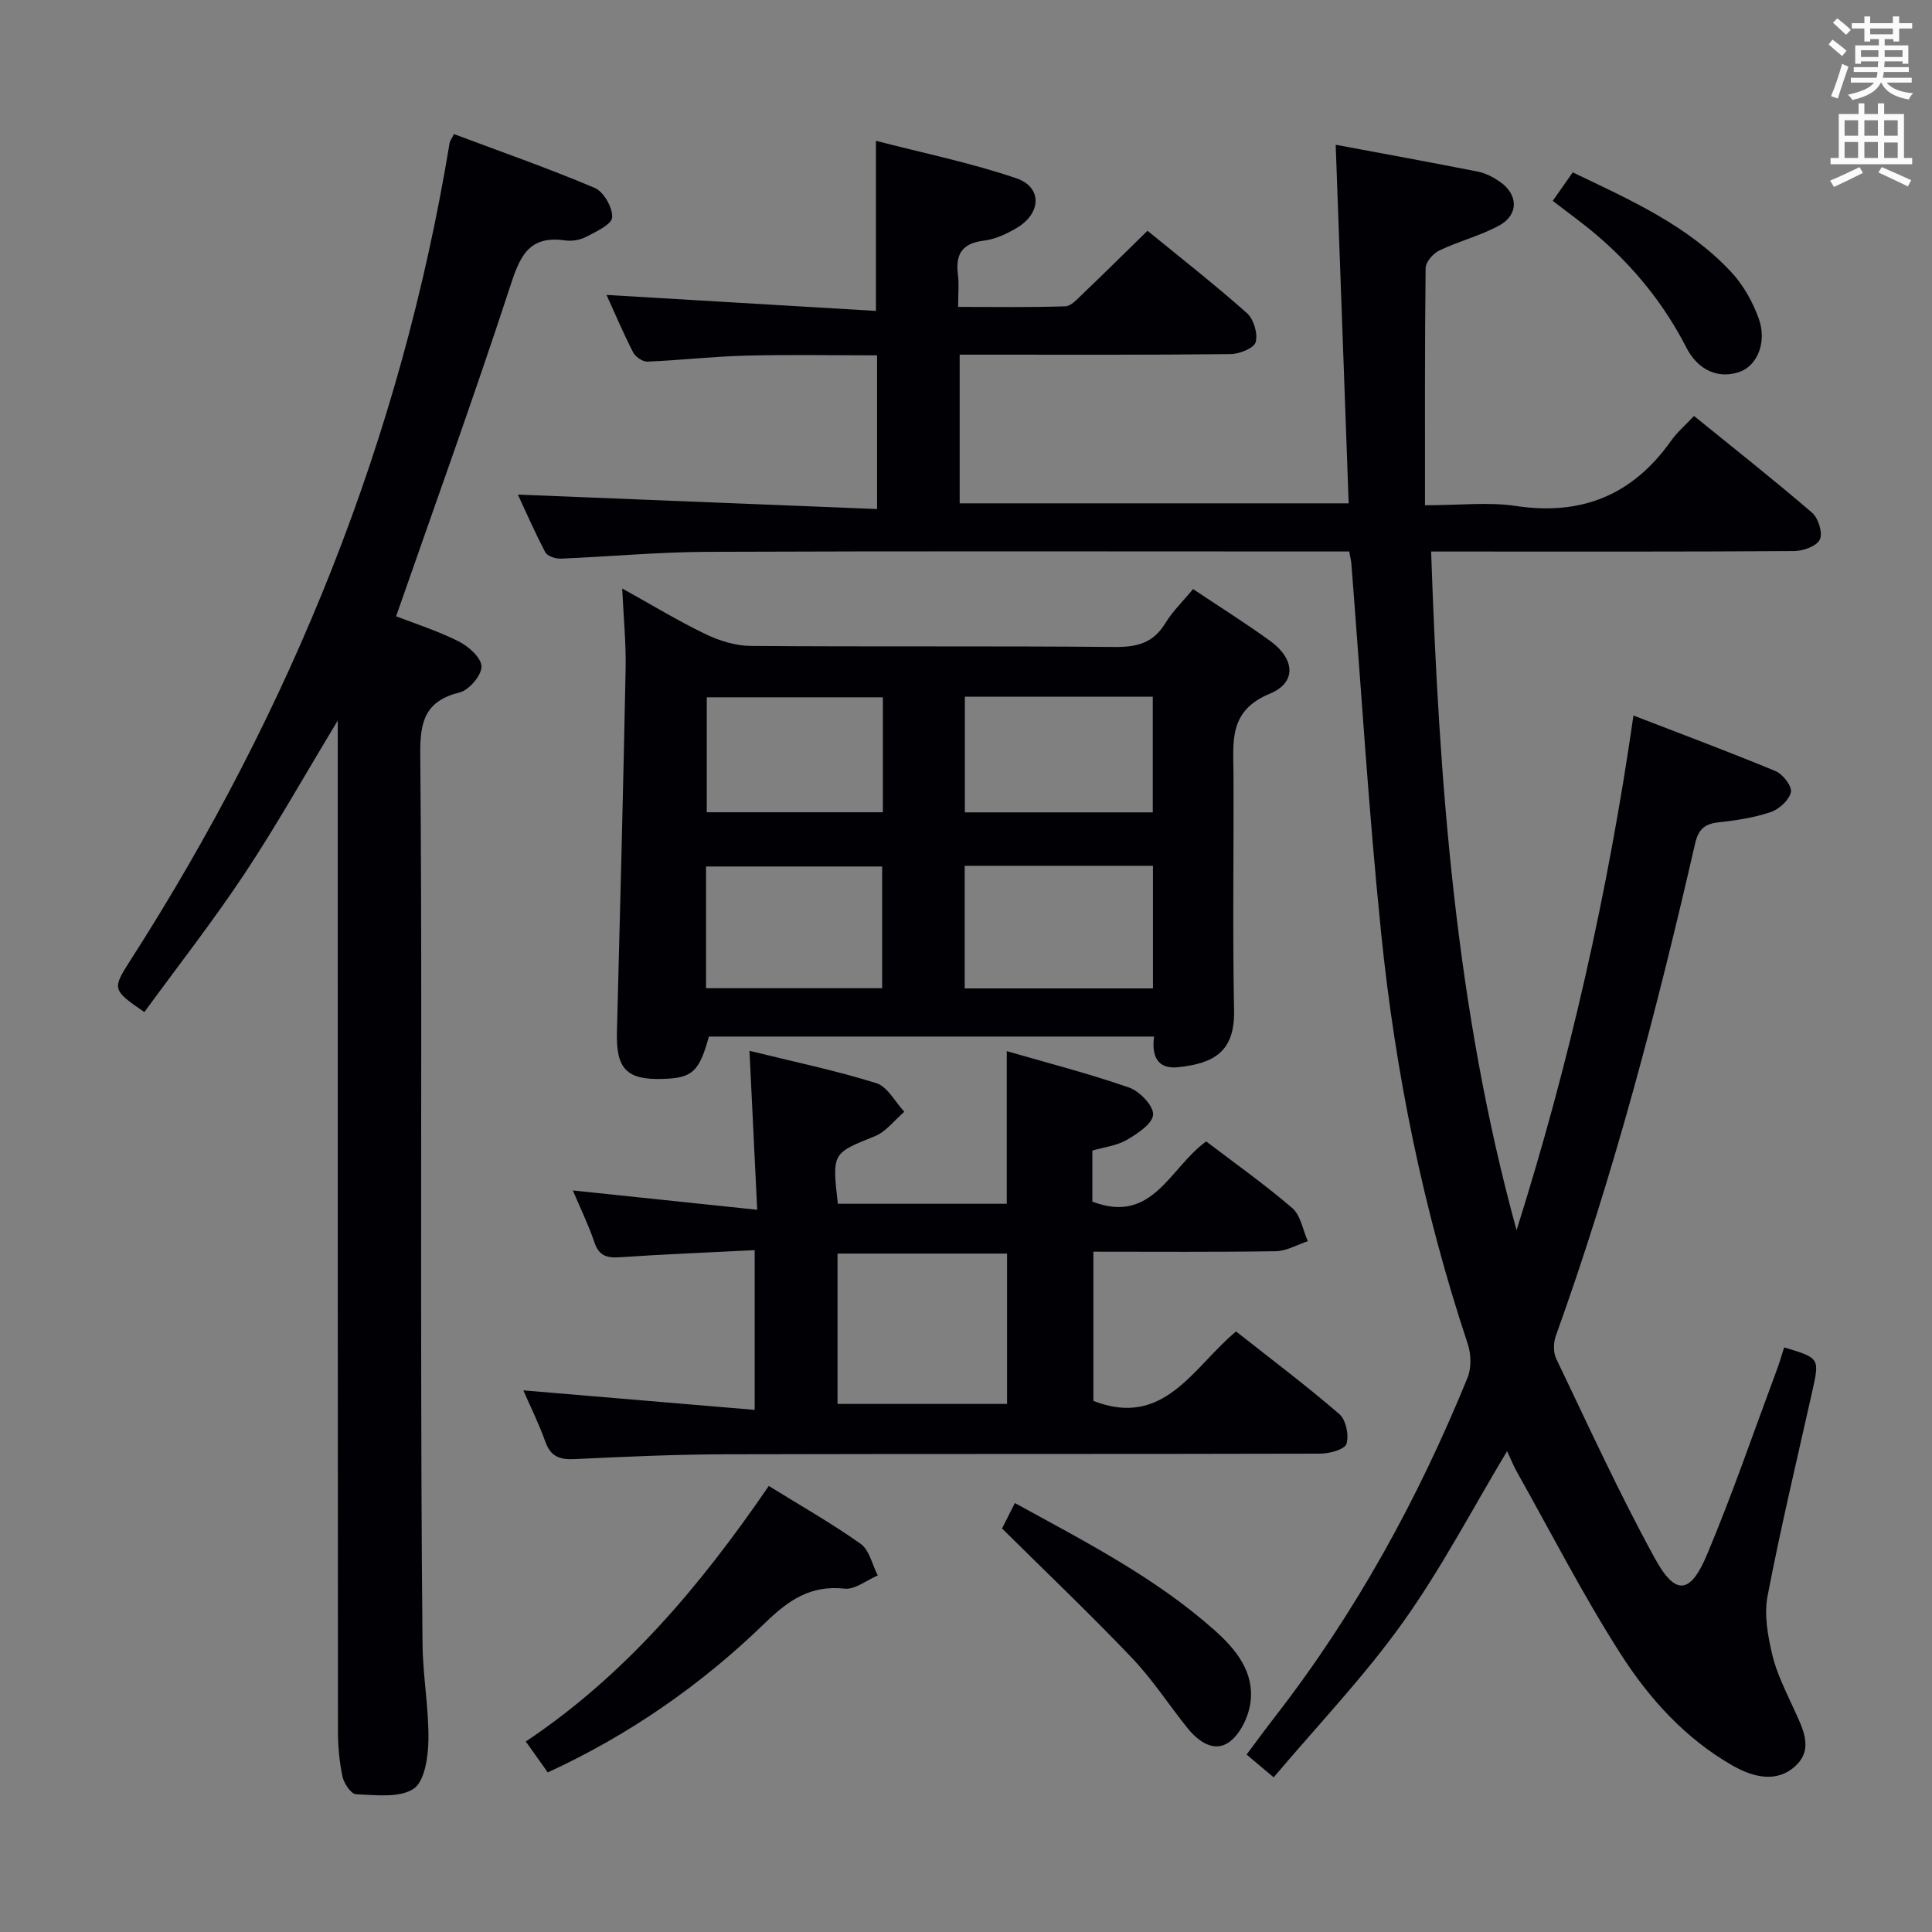 <svg enable-background="new 0 0 400 400" viewBox="0 0 400 400" xmlns="http://www.w3.org/2000/svg"><rect x="0" y="0" width="400" height="400" fill="#808080" stroke="none"/><g fill="#010105"><path d="m369.39 278.96c7.38 2.22 7.36 2.21 5.8 9.19-3.15 14.09-6.52 28.13-9.24 42.31-.74 3.87.06 8.24.99 12.18.91 3.83 2.78 7.46 4.42 11.09 1.8 3.99 4.27 8.31.35 11.91-3.93 3.61-8.84 2.27-13.04-.12-9.76-5.58-17.22-13.85-23.13-23.08-7.77-12.14-14.36-25.02-21.43-37.6-.8-1.42-1.4-2.95-2.08-4.4-7.22 12.02-13.65 24.38-21.68 35.6-7.97 11.15-17.55 21.17-26.65 31.94-2.48-2.09-3.82-3.21-5.61-4.72 2.07-2.75 3.98-5.38 5.97-7.94 16.63-21.44 29.55-45 39.77-70.06.83-2.03.76-4.89.05-7.02-9.2-27.68-14.98-56.11-17.93-85.05-2.6-25.45-4.15-51.01-6.17-76.52-.05-.64-.22-1.26-.44-2.49-1.85 0-3.63 0-5.41 0-42.5 0-84.99-.1-127.49.07-10.13.04-20.25 1-30.38 1.41-1.07.04-2.74-.53-3.16-1.32-2.2-4.19-4.1-8.55-5.68-11.94 24.7.99 49.35 1.99 74.37 2.99 0-11.24 0-21.17 0-31.82-9.01 0-18.1-.17-27.17.06-6.8.17-13.58.96-20.38 1.24-.98.04-2.47-.98-2.95-1.9-2.04-3.98-3.78-8.1-5.52-11.91 18.66 1.11 37.19 2.21 55.78 3.31 0-12.25 0-23.14 0-35.22 9.78 2.54 19.63 4.54 29.07 7.76 5.39 1.84 5.2 7.21.14 10.25-2.1 1.26-4.52 2.38-6.9 2.67-4.52.55-5.87 2.86-5.33 7.05.25 1.94.04 3.94.04 6.66 7.67 0 14.93.12 22.19-.12 1.2-.04 2.47-1.49 3.52-2.49 4.44-4.24 8.8-8.56 13.5-13.15 6.84 5.59 13.9 11.11 20.59 17.05 1.4 1.24 2.28 4.23 1.81 5.99-.32 1.24-3.34 2.47-5.16 2.49-16.83.19-33.66.12-50.49.12-1.78 0-3.56 0-5.64 0v30.78h80.54c-.89-24.7-1.78-49.22-2.69-74.24 9.68 1.81 19.55 3.61 29.39 5.55 1.58.31 3.16 1.12 4.51 2.04 3.94 2.67 4.05 6.92-.1 9.16-3.9 2.11-8.33 3.22-12.35 5.14-1.27.61-2.81 2.38-2.83 3.63-.19 16.12-.13 32.24-.13 49.12 7.24 0 13.13-.71 18.78.14 13.68 2.07 24.24-2.28 32.18-13.51 1.23-1.74 2.91-3.17 4.74-5.12 8.34 6.77 16.55 13.24 24.46 20.05 1.29 1.11 2.23 4.19 1.59 5.53-.65 1.37-3.45 2.38-5.31 2.39-23 .16-45.99.1-68.99.1-1.82 0-3.63 0-6.18 0 1.64 47.58 5.03 94.54 17.69 140.5 10.94-34.64 18.92-69.87 24.2-106.55 10.09 3.9 19.83 7.53 29.42 11.51 1.5.62 3.44 3.13 3.18 4.34-.35 1.64-2.4 3.53-4.13 4.12-3.41 1.16-7.08 1.74-10.69 2.12-2.9.31-4.3 1.31-5 4.35-7.91 34.46-16.85 68.65-28.84 101.96-.51 1.41-.57 3.42.05 4.72 6.66 13.89 13.06 27.94 20.47 41.43 4.25 7.74 7.32 7.4 10.79-.87 5.2-12.38 9.56-25.12 14.25-37.71.67-1.71 1.15-3.45 1.7-5.15z"/><path d="m69.93 149.18c-6.91 11.42-12.75 21.85-19.34 31.78-6.51 9.8-13.78 19.09-20.7 28.58-6.68-4.59-6.7-4.77-2.87-10.75 33.32-51.98 56.02-108.1 66.06-169.16.07-.45.41-.86.9-1.87 9.76 3.66 19.59 7.09 29.16 11.15 1.85.78 3.72 4.08 3.6 6.1-.08 1.46-3.33 2.95-5.37 4.02-1.26.66-2.97.95-4.38.74-7.91-1.14-9.51 3.85-11.55 10.08-7.37 22.51-15.43 44.79-23.43 67.75 3.53 1.37 8.4 2.93 12.93 5.18 2.06 1.02 4.73 3.42 4.75 5.21.02 1.85-2.58 4.89-4.53 5.37-7.06 1.74-8.21 5.92-8.15 12.6.34 38.16.14 76.32.18 114.48.02 23.32.05 46.65.29 69.97.07 6.63 1.32 13.25 1.22 19.87-.05 3.51-.8 8.61-3.1 10.09-2.99 1.93-7.85 1.26-11.89 1.11-1.01-.04-2.49-2.22-2.79-3.62-.66-3.06-.94-6.25-.95-9.38-.05-67.49-.04-134.97-.04-202.46 0-1.82 0-3.65 0-6.84z"/><path d="m238.94 214.61c-31.33 0-61.78 0-92.17 0-2.02 7.3-3.42 8.57-9.5 8.77-7.55.25-9.74-2.09-9.54-9.71.66-25.09 1.3-50.19 1.8-75.29.1-5.24-.43-10.5-.71-16.54 6.21 3.44 11.57 6.71 17.2 9.42 2.86 1.38 6.2 2.44 9.34 2.47 25.15.2 50.3-.01 75.45.22 4.58.04 7.94-.81 10.43-4.88 1.52-2.5 3.7-4.6 5.77-7.11 5.55 3.71 10.89 7.06 15.98 10.75 5.08 3.68 5.53 8.59-.06 10.9-8.61 3.55-7.58 9.92-7.55 16.65.07 16.32-.2 32.65.12 48.97.16 8.48-4.12 10.94-11.61 11.73-4.26.43-5.5-2.3-4.95-6.35zm-.23-35.36c-13.3 0-26.03 0-38.98 0v25.39h38.98c0-8.59 0-16.82 0-25.39zm-38.95-35v23.94h38.91c0-8.17 0-15.93 0-23.94-12.86 0-25.47 0-38.91 0zm-53.58 60.35h36.46c0-8.66 0-16.91 0-25.2-12.31 0-24.33 0-36.46 0zm36.61-60.23c-12.41 0-24.43 0-36.46 0v23.8h36.46c0-8.05 0-15.69 0-23.8z"/><path d="m156.25 258.83c-9.7.49-18.82.85-27.93 1.47-2.69.18-4.3-.29-5.24-3.06-1.22-3.59-2.89-7.02-4.48-10.77 12.59 1.32 24.78 2.6 38.17 4-.56-11.59-1.06-21.91-1.6-32.91 9.02 2.23 17.76 4.05 26.25 6.69 2.33.72 3.9 3.89 5.81 5.93-2.02 1.73-3.77 4.11-6.1 5.06-8.81 3.56-8.88 3.39-7.66 13.99h34.97c0-10.43 0-20.76 0-31.6 8.58 2.48 17.08 4.66 25.34 7.54 2.18.76 5.05 3.77 4.96 5.6-.1 1.87-3.24 3.95-5.46 5.24-2.07 1.2-4.67 1.49-7.12 2.2v10.57c12.5 4.81 16.01-7.04 23.57-12.46 5.86 4.47 12.08 8.86 17.82 13.8 1.75 1.5 2.18 4.53 3.22 6.86-2.21.72-4.42 2.04-6.64 2.07-12.46.2-24.93.1-37.76.1v30.89c14.69 5.73 20.62-6.96 29.54-14.38 7.18 5.67 14.49 11.16 21.39 17.12 1.37 1.18 2.03 4.38 1.47 6.16-.36 1.16-3.53 2.02-5.44 2.02-40.98.11-81.96.02-122.94.13-10.47.03-20.95.5-31.42 1-3.06.15-4.96-.5-6.06-3.59-1.33-3.74-3.11-7.31-4.56-10.64 15.77 1.33 31.61 2.67 47.9 4.04 0-11.6 0-21.84 0-33.07zm52.25 31.84c0-10.82 0-21.02 0-31.13-11.98 0-23.52 0-35.1 0v31.13z"/><path d="m113.41 366.96c-1.53-2.16-2.97-4.17-4.55-6.4 20.68-13.82 36.21-32.32 50.31-52.91 6.51 4.04 12.98 7.7 19.01 11.98 1.82 1.29 2.4 4.32 3.55 6.55-2.3.97-4.71 2.97-6.87 2.73-7.03-.77-11.61 2.39-16.43 7.07-13.18 12.8-28.14 23.21-45.02 30.98z"/><path d="m207.46 316.45c.59-1.16 1.54-3.05 2.66-5.26 14.64 8.04 29.13 15.45 41.38 26.37 4.45 3.96 8.27 8.69 7.38 15.03-.41 2.94-2.16 6.54-4.48 8.15-3.08 2.14-6.34-.22-8.56-2.98-3.85-4.79-7.22-10.03-11.44-14.46-8.56-8.99-17.57-17.56-26.94-26.85z"/><path d="m321.48 41.58c1.42-2.03 2.73-3.88 4.14-5.89 11.92 5.7 23.79 10.97 32.8 20.62 2.5 2.68 4.47 6.18 5.71 9.65 1.75 4.9-.33 9.7-3.86 10.99-4.35 1.59-8.67-.18-11.14-5.01-4.61-8.99-10.83-16.66-18.47-23.2-2.88-2.46-5.97-4.67-9.18-7.16z"/></g><path d="m378.6 9.2.8-1c.9.7 1.9 1.4 2.9 2.3l-.9 1.1c-1.1-.9-2-1.7-2.8-2.4zm.5 10.7c.9-2.1 1.6-4.3 2.3-6.7.4.2.8.4 1.3.6-.7 2.1-1.5 4.3-2.2 6.6zm.4-15.2.9-.9c1 .8 2 1.6 2.8 2.4l-1 1c-1-.9-1.9-1.8-2.7-2.5zm12.5-1.3h1.2v1.4h2.7v1.1h-2.7v2.7h-1.2v-.5h-1.8v1.3h4.9v3.8h-1.2v-.5h-3.7c0 .4-.1.9-.1 1.2h5.1v1h-5.2c0 .5-.1.9-.2 1.2h6v1h-5.2c1.1 1.3 2.9 2 5.5 2.2-.4.4-.7.8-.9 1.3-2.9-.5-4.8-1.6-5.7-3.5h-.1c-.8 1.7-2.7 2.9-5.9 3.6-.2-.4-.6-.8-.9-1.1 2.8-.6 4.6-1.4 5.4-2.5h-4.8v-1h5.3c.1-.3.2-.7.2-1.2h-4.9v-1h5c0-.4 0-.8.1-1.2h-3.6v.5h-1.2v-3.8h4.9v-1.3h-1.8v.5h-1.2v-2.7h-2.6v-1.1h2.6v-1.4h1.2v1.4h4.7v-1.4zm-6.7 8.4h3.6c0-.4 0-.9 0-1.4h-3.6zm1.9-4.7h4.7v-1.2h-4.7zm6.7 3.3h-3.7v1.4h3.7z" fill="#fafbfa"/><path d="m384.7 21.4h1.3v2.2h2.8v-2.2h1.3v2.2h4.1v9.1h1.7v1.3h-16.9v-1.3h1.7v-9.1h4.1v-2.2zm.3 13.2.7 1.2c-1.8.9-3.8 1.9-6 2.9-.2-.4-.5-.8-.8-1.3 2.4-1 4.4-2 6.1-2.8zm-3.1-6.5h2.8v-3.2h-2.8zm0 4.6h2.8v-3.3h-2.8zm4.1-4.6h2.8v-3.2h-2.8zm0 4.6h2.8v-3.3h-2.8zm3.6 1.9c2.1.9 4.1 1.8 6.1 2.7l-.7 1.3c-2.2-1.1-4.2-2-6.1-2.9zm3.3-9.7h-2.8v3.2h2.8zm-2.8 7.8h2.8v-3.2h-2.8z" fill="#fafbfa"/></svg>